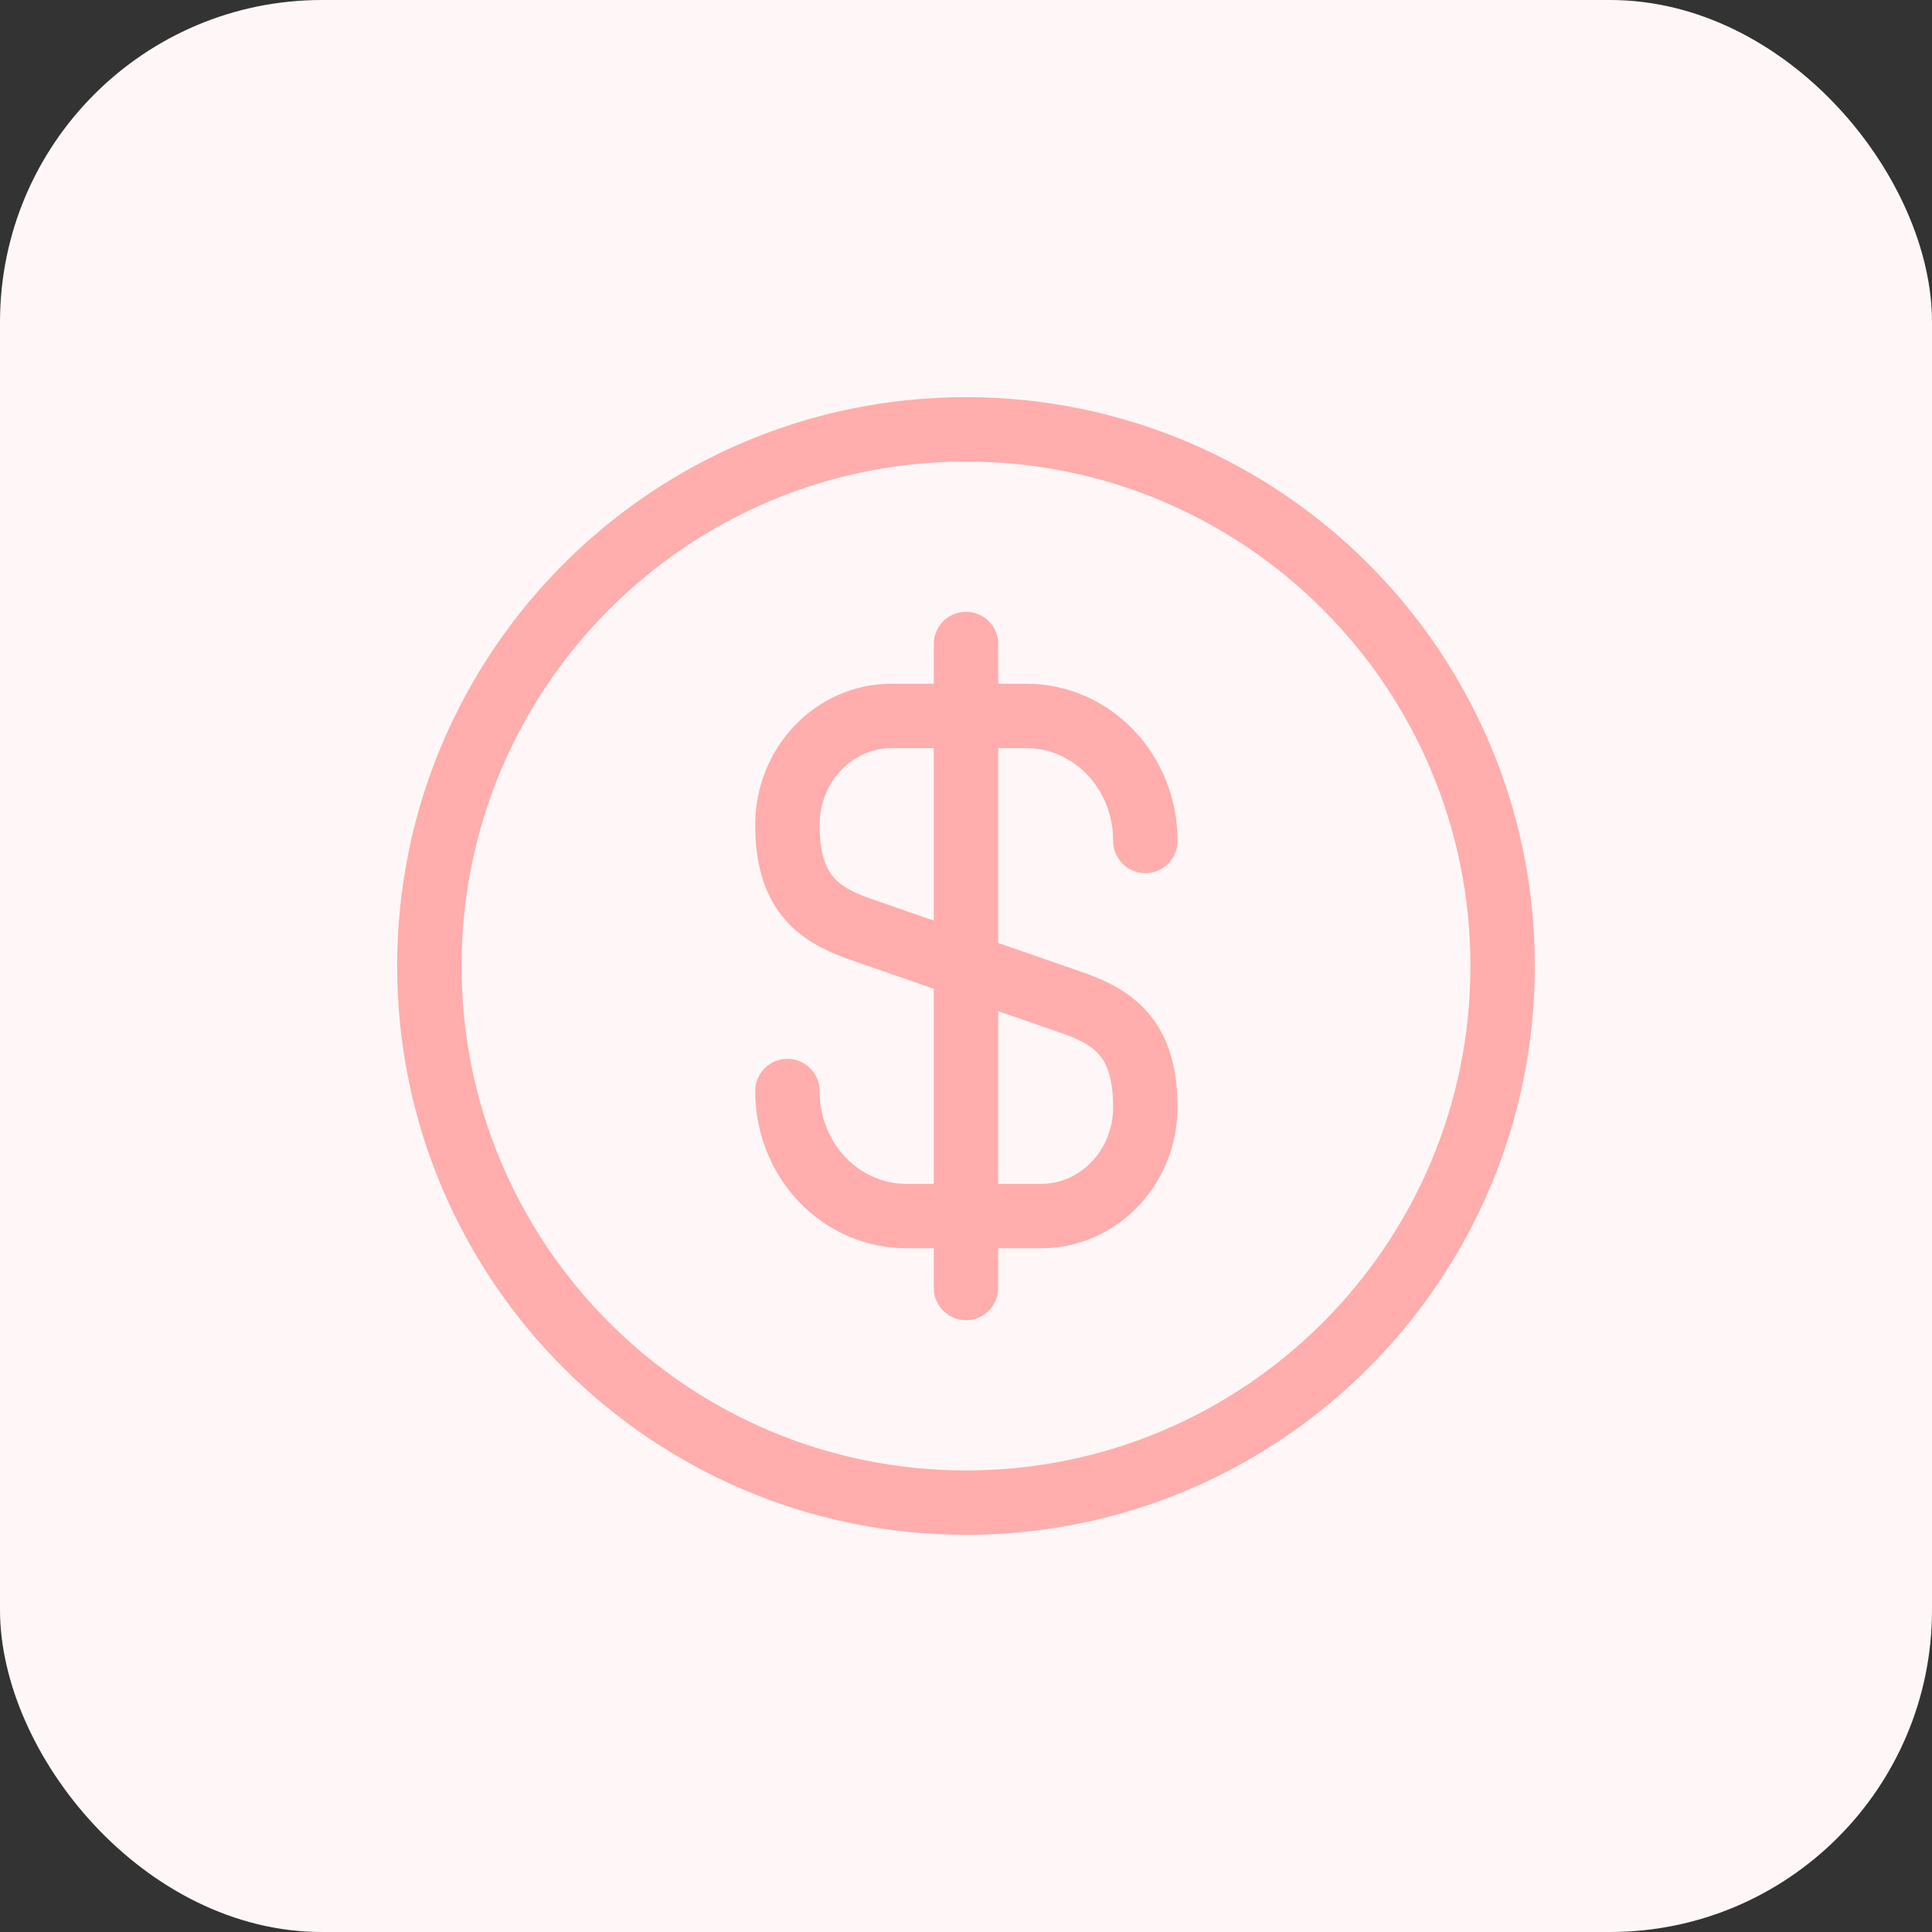 <svg width="30" height="30" viewBox="0 0 30 30" fill="none" xmlns="http://www.w3.org/2000/svg">
<rect x="0" y="0" width="30" height="30" fill="#333333" stroke="none"/>
<rect width="30" height="30" rx="5" fill="#FFF7F7"/>
<path d="M12.227 16.942C12.227 18.017 13.052 18.883 14.077 18.883H16.168C17.06 18.883 17.785 18.125 17.785 17.192C17.785 16.175 17.343 15.817 16.685 15.583L13.327 14.417C12.668 14.183 12.227 13.825 12.227 12.808C12.227 11.875 12.952 11.117 13.843 11.117H15.935C16.96 11.117 17.785 11.983 17.785 13.058" stroke="#FFADAD" stroke-linecap="round" stroke-linejoin="round"/>
<path d="M15 10V20" stroke="#FFADAD" stroke-linecap="round" stroke-linejoin="round"/>
<path d="M15 23.333C19.602 23.333 23.333 19.602 23.333 15C23.333 10.398 19.602 6.667 15 6.667C10.398 6.667 6.667 10.398 6.667 15C6.667 19.602 10.398 23.333 15 23.333Z" stroke="#FFADAD" stroke-linecap="round" stroke-linejoin="round"/>
</svg>
